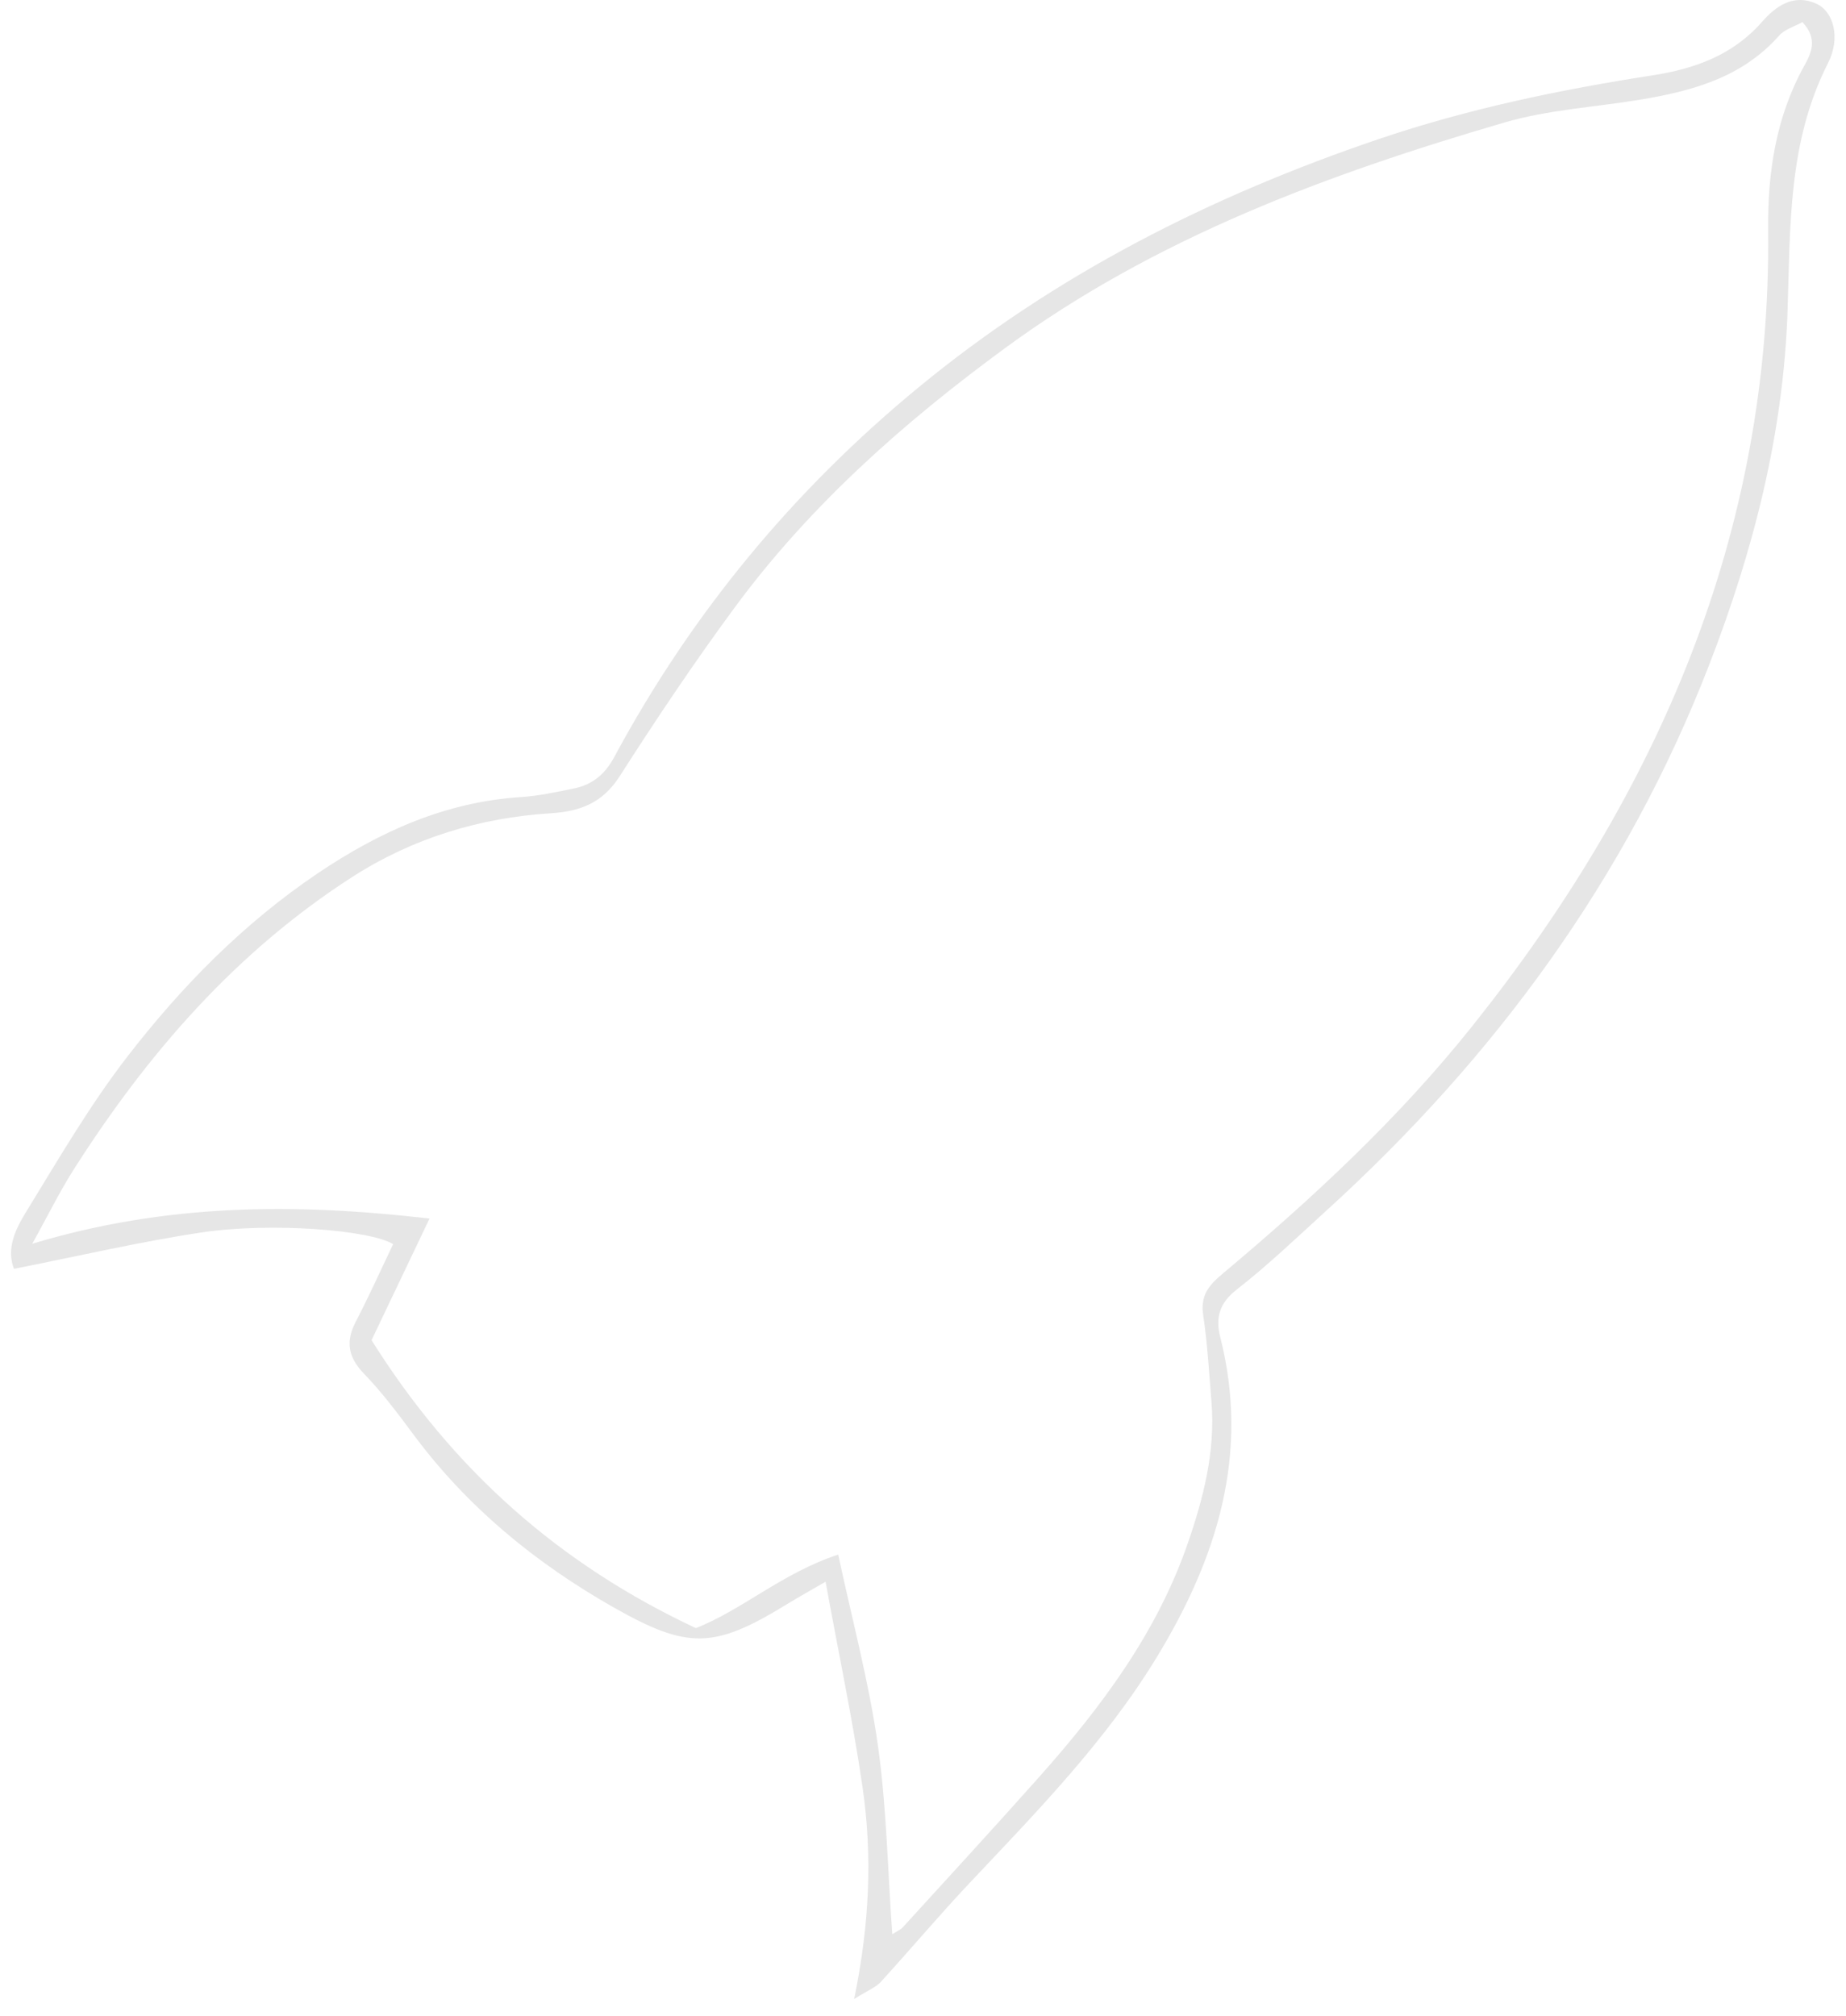 <svg xmlns="http://www.w3.org/2000/svg" width="98" height="107" viewBox="0 0 98 107" fill="none"><path d="M45.345 106.113C46.174 102.097 46.316 98.457 45.787 94.845C45.269 91.293 44.521 87.773 43.828 83.964C43.091 84.39 42.42 84.761 41.765 85.165C37.896 87.538 36.51 87.56 32.56 85.317C28.423 82.966 24.816 80.008 21.962 76.166C21.133 75.048 20.293 73.924 19.327 72.925C18.481 72.046 18.334 71.228 18.885 70.164C19.589 68.811 20.216 67.414 20.871 66.044C19.654 65.291 14.394 64.871 10.705 65.422C7.404 65.918 4.14 66.683 0.741 67.354C0.326 66.29 0.817 65.258 1.363 64.369C3.087 61.564 4.752 58.688 6.76 56.091C9.636 52.364 12.931 49.013 16.871 46.356C20.145 44.151 23.643 42.569 27.654 42.312C28.598 42.252 29.537 42.045 30.47 41.854C31.446 41.652 32.112 41.112 32.614 40.179C36.701 32.588 42.087 26.062 48.745 20.578C56.035 14.57 64.28 10.406 73.191 7.383C77.944 5.774 82.795 4.764 87.728 4C89.938 3.656 91.973 2.947 93.534 1.168C94.271 0.328 95.215 -0.36 96.448 0.208C97.321 0.611 97.741 1.992 97.037 3.367C94.92 7.536 95.046 12 94.898 16.48C94.685 22.99 93.087 29.227 90.735 35.295C86.347 46.629 79.363 56.118 70.43 64.249C68.853 65.684 67.314 67.163 65.639 68.467C64.717 69.187 64.526 69.978 64.777 70.966C66.359 77.171 64.618 82.698 61.415 87.964C58.676 92.46 55.031 96.182 51.451 99.98C49.841 101.688 48.335 103.483 46.753 105.213C46.496 105.491 46.098 105.644 45.356 106.108L45.345 106.113ZM95.689 1.173C95.269 1.408 94.751 1.55 94.451 1.888C92.47 4.131 89.807 4.84 87.024 5.299C84.639 5.692 82.178 5.828 79.881 6.499C70.484 9.244 61.35 12.616 53.35 18.483C47.942 22.45 42.955 26.87 38.966 32.299C36.838 35.191 34.835 38.176 32.898 41.205C31.997 42.612 30.819 43.071 29.258 43.169C25.46 43.409 21.908 44.49 18.683 46.563C12.517 50.536 7.835 55.927 3.933 62.05C3.169 63.245 2.547 64.527 1.712 66.022C8.795 63.889 15.589 63.85 22.803 64.685C21.63 67.146 20.609 69.285 19.725 71.141C24.069 78.06 29.717 83.042 36.941 86.425C39.386 85.476 41.541 83.49 44.499 82.524C45.252 86.043 46.131 89.296 46.6 92.613C47.069 95.909 47.124 99.26 47.369 102.676C47.604 102.523 47.8 102.446 47.931 102.305C50.354 99.647 52.788 97.001 55.178 94.316C58.463 90.621 61.41 86.682 63.047 81.951C63.887 79.528 64.531 77.029 64.313 74.409C64.187 72.881 64.105 71.343 63.876 69.826C63.718 68.794 64.144 68.249 64.897 67.621C69.688 63.605 74.266 59.354 78.173 54.454C88.023 42.105 94.036 28.321 93.867 12.229C93.834 9.19 94.271 6.221 95.782 3.498C96.181 2.783 96.502 2.041 95.684 1.173L95.689 1.173Z" fill="black" fill-opacity="0.1"></path></svg>